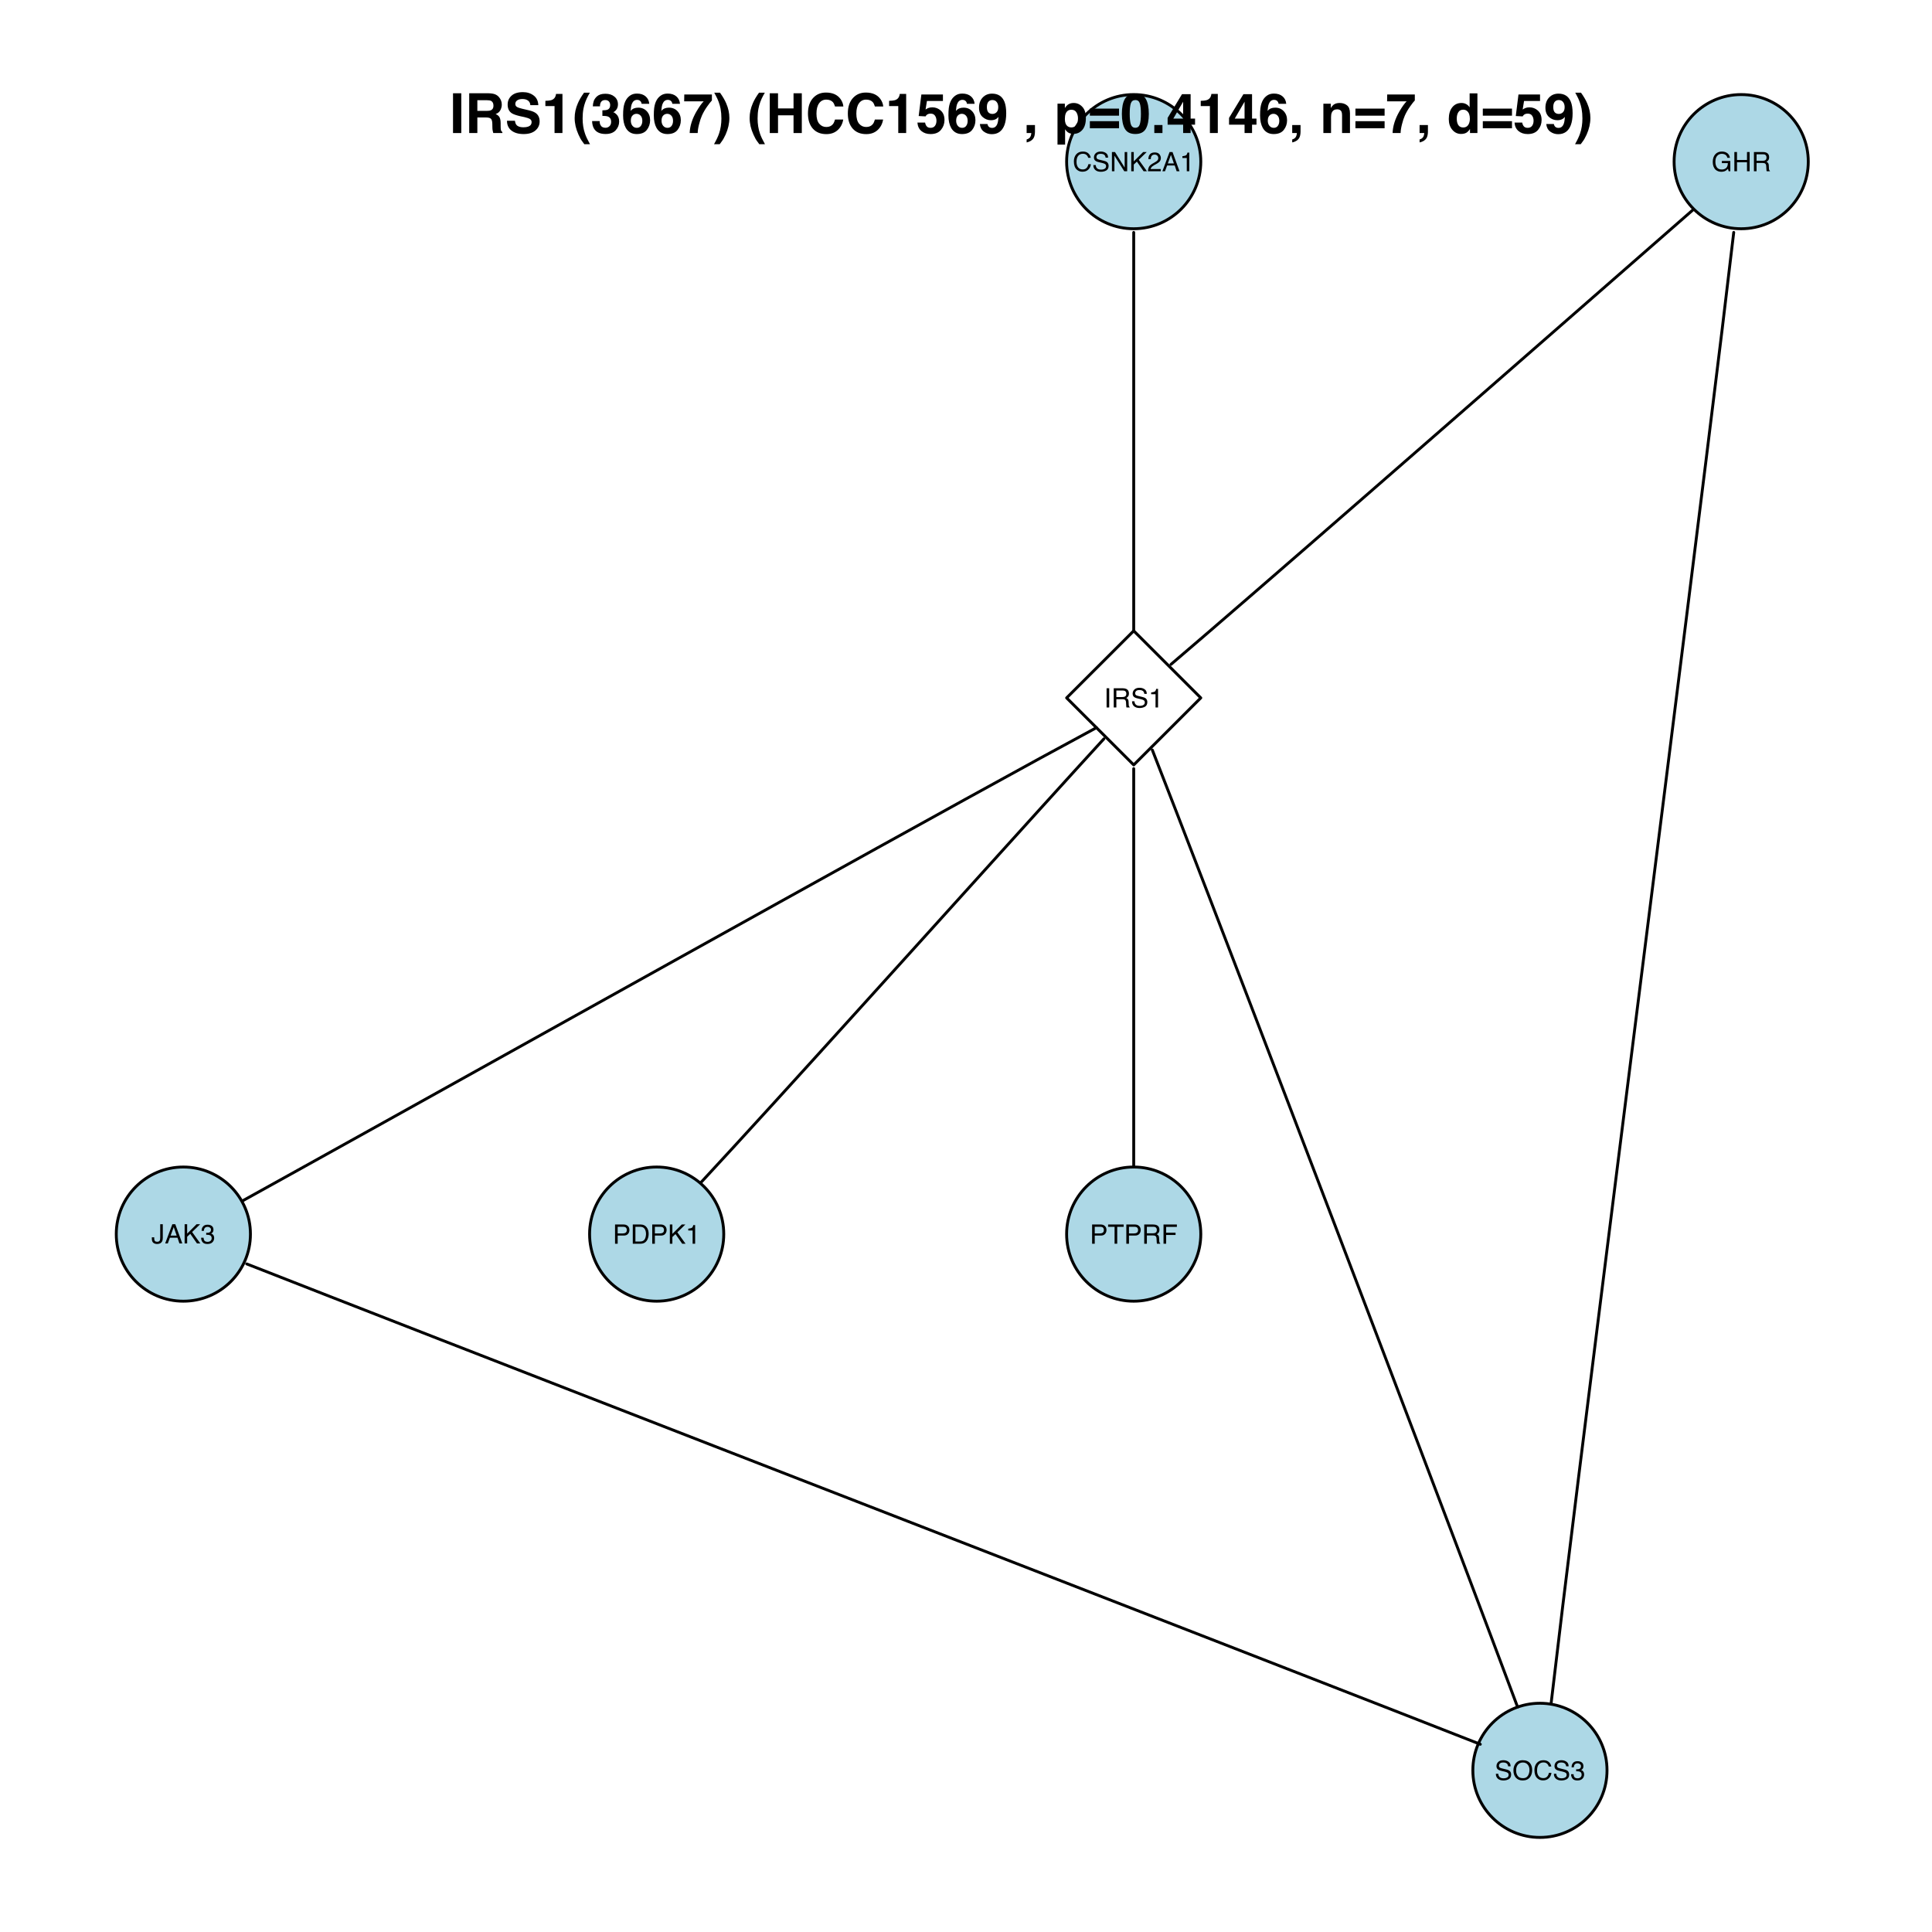 <?xml version="1.0" encoding="UTF-8"?>
<svg xmlns="http://www.w3.org/2000/svg" xmlns:xlink="http://www.w3.org/1999/xlink" width="504pt" height="504pt" viewBox="0 0 504 504" version="1.1">
<defs>
<g>
<symbol overflow="visible" id="glyph0-0">
<path style="stroke:none;" d="M 0.219 0 L 0.219 -5.016 L 4.203 -5.016 L 4.203 0 Z M 3.578 -0.625 L 3.578 -4.375 L 0.859 -4.375 L 0.859 -0.625 Z "/>
</symbol>
<symbol overflow="visible" id="glyph0-1">
<path style="stroke:none;" d="M 2.641 -5.141 C 3.273 -5.141 3.766 -4.973 4.109 -4.641 C 4.461 -4.305 4.66 -3.926 4.703 -3.5 L 4.047 -3.5 C 3.961 -3.82 3.805 -4.078 3.578 -4.266 C 3.359 -4.461 3.051 -4.562 2.656 -4.562 C 2.156 -4.562 1.754 -4.383 1.453 -4.031 C 1.148 -3.688 1 -3.156 1 -2.438 C 1 -1.852 1.133 -1.379 1.406 -1.016 C 1.688 -0.648 2.098 -0.469 2.641 -0.469 C 3.141 -0.469 3.52 -0.66 3.781 -1.047 C 3.914 -1.242 4.02 -1.508 4.094 -1.844 L 4.75 -1.844 C 4.688 -1.312 4.488 -0.867 4.156 -0.516 C 3.758 -0.086 3.223 0.125 2.547 0.125 C 1.973 0.125 1.488 -0.051 1.094 -0.406 C 0.57 -0.863 0.312 -1.582 0.312 -2.562 C 0.312 -3.301 0.504 -3.906 0.891 -4.375 C 1.316 -4.883 1.898 -5.141 2.641 -5.141 Z M 2.5 -5.141 Z "/>
</symbol>
<symbol overflow="visible" id="glyph0-2">
<path style="stroke:none;" d="M 0.969 -1.609 C 0.988 -1.328 1.055 -1.098 1.172 -0.922 C 1.398 -0.586 1.797 -0.422 2.359 -0.422 C 2.617 -0.422 2.852 -0.457 3.062 -0.531 C 3.469 -0.676 3.672 -0.93 3.672 -1.297 C 3.672 -1.566 3.582 -1.758 3.406 -1.875 C 3.238 -1.988 2.973 -2.086 2.609 -2.172 L 1.922 -2.328 C 1.484 -2.422 1.172 -2.531 0.984 -2.656 C 0.66 -2.863 0.5 -3.176 0.5 -3.594 C 0.5 -4.039 0.656 -4.41 0.969 -4.703 C 1.281 -4.992 1.723 -5.141 2.297 -5.141 C 2.816 -5.141 3.258 -5.008 3.625 -4.75 C 4 -4.5 4.188 -4.098 4.188 -3.547 L 3.547 -3.547 C 3.516 -3.805 3.441 -4.008 3.328 -4.156 C 3.117 -4.414 2.77 -4.547 2.281 -4.547 C 1.875 -4.547 1.582 -4.461 1.406 -4.297 C 1.238 -4.129 1.156 -3.93 1.156 -3.703 C 1.156 -3.461 1.254 -3.285 1.453 -3.172 C 1.586 -3.098 1.891 -3.008 2.359 -2.906 L 3.062 -2.734 C 3.406 -2.66 3.672 -2.555 3.859 -2.422 C 4.172 -2.18 4.328 -1.844 4.328 -1.406 C 4.328 -0.844 4.125 -0.441 3.719 -0.203 C 3.32 0.023 2.852 0.141 2.312 0.141 C 1.695 0.141 1.211 -0.016 0.859 -0.328 C 0.504 -0.648 0.332 -1.078 0.344 -1.609 Z M 2.344 -5.141 Z "/>
</symbol>
<symbol overflow="visible" id="glyph0-3">
<path style="stroke:none;" d="M 0.531 -5.016 L 1.328 -5.016 L 3.859 -0.953 L 3.859 -5.016 L 4.516 -5.016 L 4.516 0 L 3.75 0 L 1.188 -4.062 L 1.188 0 L 0.531 0 Z M 2.469 -5.016 Z "/>
</symbol>
<symbol overflow="visible" id="glyph0-4">
<path style="stroke:none;" d="M 0.531 -5.016 L 1.188 -5.016 L 1.188 -2.562 L 3.641 -5.016 L 4.578 -5.016 L 2.484 -2.984 L 4.625 0 L 3.75 0 L 2 -2.516 L 1.188 -1.75 L 1.188 0 L 0.531 0 Z "/>
</symbol>
<symbol overflow="visible" id="glyph0-5">
<path style="stroke:none;" d="M 0.219 0 C 0.238 -0.414 0.32 -0.781 0.469 -1.094 C 0.625 -1.406 0.922 -1.691 1.359 -1.953 L 2.016 -2.328 C 2.305 -2.492 2.516 -2.641 2.641 -2.766 C 2.828 -2.953 2.922 -3.164 2.922 -3.406 C 2.922 -3.695 2.832 -3.926 2.656 -4.094 C 2.488 -4.258 2.266 -4.344 1.984 -4.344 C 1.555 -4.344 1.266 -4.18 1.109 -3.859 C 1.016 -3.691 0.969 -3.457 0.969 -3.156 L 0.344 -3.156 C 0.344 -3.57 0.422 -3.914 0.578 -4.188 C 0.836 -4.664 1.305 -4.906 1.984 -4.906 C 2.547 -4.906 2.953 -4.754 3.203 -4.453 C 3.461 -4.148 3.594 -3.812 3.594 -3.438 C 3.594 -3.039 3.457 -2.707 3.188 -2.438 C 3.02 -2.27 2.734 -2.07 2.328 -1.844 L 1.859 -1.594 C 1.641 -1.469 1.461 -1.348 1.328 -1.234 C 1.109 -1.035 0.969 -0.816 0.906 -0.578 L 3.578 -0.578 L 3.578 0 Z "/>
</symbol>
<symbol overflow="visible" id="glyph0-6">
<path style="stroke:none;" d="M 3.109 -2.047 L 2.344 -4.266 L 1.531 -2.047 Z M 1.984 -5.016 L 2.75 -5.016 L 4.578 0 L 3.828 0 L 3.328 -1.5 L 1.344 -1.5 L 0.797 0 L 0.109 0 Z M 2.344 -5.016 Z "/>
</symbol>
<symbol overflow="visible" id="glyph0-7">
<path style="stroke:none;" d="M 0.672 -3.453 L 0.672 -3.922 C 1.109 -3.973 1.414 -4.047 1.594 -4.141 C 1.77 -4.242 1.898 -4.484 1.984 -4.859 L 2.469 -4.859 L 2.469 0 L 1.812 0 L 1.812 -3.453 Z "/>
</symbol>
<symbol overflow="visible" id="glyph0-8">
<path style="stroke:none;" d="M 2.703 -5.141 C 3.172 -5.141 3.578 -5.047 3.922 -4.859 C 4.422 -4.598 4.723 -4.145 4.828 -3.5 L 4.156 -3.5 C 4.07 -3.863 3.898 -4.129 3.641 -4.297 C 3.391 -4.461 3.07 -4.547 2.688 -4.547 C 2.219 -4.547 1.82 -4.367 1.5 -4.016 C 1.188 -3.672 1.031 -3.156 1.031 -2.469 C 1.031 -1.875 1.16 -1.391 1.422 -1.016 C 1.68 -0.641 2.109 -0.453 2.703 -0.453 C 3.16 -0.453 3.535 -0.582 3.828 -0.844 C 4.117 -1.102 4.27 -1.531 4.281 -2.125 L 2.719 -2.125 L 2.719 -2.688 L 4.922 -2.688 L 4.922 0 L 4.484 0 L 4.312 -0.641 C 4.082 -0.391 3.879 -0.219 3.703 -0.125 C 3.398 0.051 3.02 0.141 2.562 0.141 C 1.969 0.141 1.457 -0.051 1.031 -0.438 C 0.57 -0.926 0.344 -1.586 0.344 -2.422 C 0.344 -3.266 0.566 -3.938 1.016 -4.438 C 1.453 -4.906 2.016 -5.141 2.703 -5.141 Z M 2.578 -5.141 Z "/>
</symbol>
<symbol overflow="visible" id="glyph0-9">
<path style="stroke:none;" d="M 0.547 -5.016 L 1.234 -5.016 L 1.234 -2.938 L 3.844 -2.938 L 3.844 -5.016 L 4.531 -5.016 L 4.531 0 L 3.844 0 L 3.844 -2.344 L 1.234 -2.344 L 1.234 0 L 0.547 0 Z "/>
</symbol>
<symbol overflow="visible" id="glyph0-10">
<path style="stroke:none;" d="M 2.859 -2.719 C 3.18 -2.719 3.43 -2.781 3.609 -2.906 C 3.797 -3.031 3.891 -3.258 3.891 -3.594 C 3.891 -3.945 3.758 -4.191 3.5 -4.328 C 3.363 -4.391 3.18 -4.422 2.953 -4.422 L 1.297 -4.422 L 1.297 -2.719 Z M 0.609 -5.016 L 2.938 -5.016 C 3.312 -5.016 3.625 -4.957 3.875 -4.844 C 4.344 -4.625 4.578 -4.227 4.578 -3.656 C 4.578 -3.352 4.516 -3.109 4.391 -2.922 C 4.273 -2.734 4.102 -2.582 3.875 -2.469 C 4.07 -2.383 4.219 -2.273 4.312 -2.141 C 4.414 -2.016 4.473 -1.805 4.484 -1.516 L 4.516 -0.844 C 4.516 -0.656 4.531 -0.516 4.562 -0.422 C 4.602 -0.266 4.676 -0.16 4.781 -0.109 L 4.781 0 L 3.938 0 C 3.914 -0.039 3.898 -0.094 3.891 -0.156 C 3.879 -0.227 3.867 -0.363 3.859 -0.562 L 3.812 -1.391 C 3.789 -1.723 3.672 -1.945 3.453 -2.062 C 3.316 -2.125 3.113 -2.156 2.844 -2.156 L 1.297 -2.156 L 1.297 0 L 0.609 0 Z "/>
</symbol>
<symbol overflow="visible" id="glyph0-11">
<path style="stroke:none;" d="M 0.688 -5.016 L 1.375 -5.016 L 1.375 0 L 0.688 0 Z "/>
</symbol>
<symbol overflow="visible" id="glyph0-12">
<path style="stroke:none;" d="M 2.984 -1.5 C 2.984 -1.07 2.922 -0.742 2.797 -0.516 C 2.566 -0.078 2.129 0.141 1.484 0.141 C 1.109 0.141 0.785 0.035 0.516 -0.172 C 0.254 -0.379 0.125 -0.742 0.125 -1.266 L 0.125 -1.609 L 0.75 -1.609 L 0.75 -1.266 C 0.75 -0.984 0.812 -0.773 0.938 -0.641 C 1.062 -0.504 1.25 -0.438 1.5 -0.438 C 1.863 -0.438 2.102 -0.562 2.219 -0.812 C 2.281 -0.957 2.312 -1.242 2.312 -1.672 L 2.312 -5.016 L 2.984 -5.016 Z "/>
</symbol>
<symbol overflow="visible" id="glyph0-13">
<path style="stroke:none;" d="M 1.812 0.141 C 1.238 0.141 0.82 -0.016 0.562 -0.328 C 0.301 -0.648 0.172 -1.039 0.172 -1.5 L 0.812 -1.5 C 0.832 -1.188 0.891 -0.957 0.984 -0.812 C 1.141 -0.551 1.426 -0.422 1.844 -0.422 C 2.164 -0.422 2.426 -0.504 2.625 -0.672 C 2.82 -0.848 2.922 -1.078 2.922 -1.359 C 2.922 -1.691 2.816 -1.926 2.609 -2.062 C 2.398 -2.195 2.113 -2.266 1.75 -2.266 C 1.707 -2.266 1.664 -2.258 1.625 -2.25 C 1.582 -2.25 1.539 -2.25 1.5 -2.25 L 1.5 -2.797 C 1.562 -2.785 1.613 -2.781 1.656 -2.781 C 1.695 -2.781 1.742 -2.781 1.797 -2.781 C 2.023 -2.781 2.211 -2.816 2.359 -2.891 C 2.617 -3.016 2.75 -3.242 2.75 -3.578 C 2.75 -3.816 2.66 -4 2.484 -4.125 C 2.316 -4.258 2.117 -4.328 1.891 -4.328 C 1.484 -4.328 1.203 -4.191 1.047 -3.922 C 0.953 -3.773 0.898 -3.562 0.891 -3.281 L 0.297 -3.281 C 0.297 -3.645 0.367 -3.953 0.516 -4.203 C 0.766 -4.66 1.203 -4.891 1.828 -4.891 C 2.328 -4.891 2.711 -4.773 2.984 -4.547 C 3.254 -4.328 3.391 -4.008 3.391 -3.594 C 3.391 -3.289 3.312 -3.047 3.156 -2.859 C 3.051 -2.742 2.922 -2.656 2.766 -2.594 C 3.016 -2.52 3.211 -2.379 3.359 -2.172 C 3.504 -1.973 3.578 -1.734 3.578 -1.453 C 3.578 -0.984 3.422 -0.598 3.109 -0.297 C 2.805 -0.004 2.375 0.141 1.812 0.141 Z "/>
</symbol>
<symbol overflow="visible" id="glyph0-14">
<path style="stroke:none;" d="M 0.594 -5.016 L 2.844 -5.016 C 3.289 -5.016 3.648 -4.883 3.922 -4.625 C 4.203 -4.375 4.344 -4.023 4.344 -3.578 C 4.344 -3.18 4.219 -2.836 3.969 -2.547 C 3.727 -2.266 3.352 -2.125 2.844 -2.125 L 1.281 -2.125 L 1.281 0 L 0.594 0 Z M 3.656 -3.578 C 3.656 -3.941 3.52 -4.191 3.25 -4.328 C 3.094 -4.391 2.883 -4.422 2.625 -4.422 L 1.281 -4.422 L 1.281 -2.688 L 2.625 -2.688 C 2.926 -2.688 3.172 -2.75 3.359 -2.875 C 3.555 -3.008 3.656 -3.242 3.656 -3.578 Z "/>
</symbol>
<symbol overflow="visible" id="glyph0-15">
<path style="stroke:none;" d="M 2.453 -0.578 C 2.68 -0.578 2.867 -0.602 3.016 -0.656 C 3.285 -0.738 3.504 -0.906 3.672 -1.156 C 3.805 -1.363 3.898 -1.625 3.953 -1.938 C 3.992 -2.125 4.016 -2.301 4.016 -2.469 C 4.016 -3.082 3.891 -3.562 3.641 -3.906 C 3.391 -4.25 2.992 -4.422 2.453 -4.422 L 1.25 -4.422 L 1.25 -0.578 Z M 0.562 -5.016 L 2.594 -5.016 C 3.281 -5.016 3.812 -4.77 4.188 -4.281 C 4.531 -3.832 4.703 -3.266 4.703 -2.578 C 4.703 -2.047 4.602 -1.566 4.406 -1.141 C 4.051 -0.379 3.441 0 2.578 0 L 0.562 0 Z "/>
</symbol>
<symbol overflow="visible" id="glyph0-16">
<path style="stroke:none;" d="M 4.172 -5.016 L 4.172 -4.406 L 2.484 -4.406 L 2.484 0 L 1.797 0 L 1.797 -4.406 L 0.109 -4.406 L 0.109 -5.016 Z "/>
</symbol>
<symbol overflow="visible" id="glyph0-17">
<path style="stroke:none;" d="M 0.594 -5.016 L 4.078 -5.016 L 4.078 -4.391 L 1.281 -4.391 L 1.281 -2.875 L 3.734 -2.875 L 3.734 -2.281 L 1.281 -2.281 L 1.281 0 L 0.594 0 Z "/>
</symbol>
<symbol overflow="visible" id="glyph0-18">
<path style="stroke:none;" d="M 2.688 -5.141 C 3.57 -5.141 4.227 -4.859 4.656 -4.297 C 4.988 -3.848 5.156 -3.281 5.156 -2.594 C 5.156 -1.844 4.969 -1.219 4.594 -0.719 C 4.145 -0.145 3.508 0.141 2.688 0.141 C 1.914 0.141 1.305 -0.113 0.859 -0.625 C 0.461 -1.113 0.266 -1.734 0.266 -2.484 C 0.266 -3.16 0.438 -3.738 0.781 -4.219 C 1.207 -4.832 1.844 -5.141 2.688 -5.141 Z M 2.766 -0.453 C 3.359 -0.453 3.785 -0.664 4.047 -1.094 C 4.316 -1.531 4.453 -2.023 4.453 -2.578 C 4.453 -3.172 4.297 -3.645 3.984 -4 C 3.68 -4.363 3.266 -4.547 2.734 -4.547 C 2.211 -4.547 1.785 -4.363 1.453 -4 C 1.129 -3.645 0.969 -3.125 0.969 -2.438 C 0.969 -1.883 1.109 -1.414 1.391 -1.031 C 1.672 -0.645 2.129 -0.453 2.766 -0.453 Z M 2.719 -5.141 Z "/>
</symbol>
<symbol overflow="visible" id="glyph1-0">
<path style="stroke:none;" d="M 1.078 0 L 1.078 -10.375 L 9.438 -10.375 L 9.438 0 Z M 8.141 -1.297 L 8.141 -9.078 L 2.375 -9.078 L 2.375 -1.297 Z "/>
</symbol>
<symbol overflow="visible" id="glyph1-1">
<path style="stroke:none;" d="M 3.078 0 L 0.922 0 L 0.922 -10.375 L 3.078 -10.375 Z M 2 -10.578 Z "/>
</symbol>
<symbol overflow="visible" id="glyph1-2">
<path style="stroke:none;" d="M 3.266 -8.562 L 3.266 -5.781 L 5.719 -5.781 C 6.207 -5.781 6.57 -5.836 6.812 -5.953 C 7.25 -6.148 7.469 -6.539 7.469 -7.125 C 7.469 -7.75 7.258 -8.172 6.844 -8.391 C 6.602 -8.504 6.25 -8.562 5.781 -8.562 Z M 6.234 -10.375 C 6.961 -10.352 7.52 -10.258 7.906 -10.094 C 8.301 -9.938 8.633 -9.695 8.906 -9.375 C 9.133 -9.113 9.312 -8.82 9.438 -8.5 C 9.57 -8.188 9.641 -7.828 9.641 -7.422 C 9.641 -6.922 9.516 -6.43 9.266 -5.953 C 9.016 -5.484 8.602 -5.148 8.031 -4.953 C 8.508 -4.754 8.848 -4.477 9.047 -4.125 C 9.242 -3.781 9.344 -3.242 9.344 -2.516 L 9.344 -1.812 C 9.344 -1.344 9.363 -1.02 9.406 -0.844 C 9.457 -0.582 9.586 -0.391 9.797 -0.266 L 9.797 0 L 7.422 0 C 7.348 -0.227 7.301 -0.414 7.281 -0.562 C 7.219 -0.844 7.188 -1.141 7.188 -1.453 L 7.172 -2.406 C 7.16 -3.07 7.035 -3.516 6.797 -3.734 C 6.566 -3.953 6.133 -4.062 5.5 -4.062 L 3.266 -4.062 L 3.266 0 L 1.141 0 L 1.141 -10.375 Z "/>
</symbol>
<symbol overflow="visible" id="glyph1-3">
<path style="stroke:none;" d="M 2.672 -3.203 C 2.734 -2.723 2.859 -2.367 3.047 -2.141 C 3.398 -1.711 4.004 -1.5 4.859 -1.5 C 5.367 -1.5 5.785 -1.555 6.109 -1.672 C 6.711 -1.879 7.016 -2.281 7.016 -2.875 C 7.016 -3.219 6.863 -3.484 6.562 -3.672 C 6.258 -3.848 5.789 -4.008 5.156 -4.156 L 4.047 -4.391 C 2.973 -4.641 2.227 -4.906 1.812 -5.188 C 1.113 -5.664 0.766 -6.414 0.766 -7.438 C 0.766 -8.363 1.102 -9.133 1.781 -9.75 C 2.457 -10.363 3.445 -10.672 4.75 -10.672 C 5.844 -10.672 6.773 -10.379 7.547 -9.797 C 8.316 -9.223 8.723 -8.383 8.766 -7.281 L 6.688 -7.281 C 6.645 -7.906 6.367 -8.348 5.859 -8.609 C 5.523 -8.785 5.109 -8.875 4.609 -8.875 C 4.047 -8.875 3.598 -8.758 3.266 -8.531 C 2.93 -8.301 2.766 -7.988 2.766 -7.594 C 2.766 -7.219 2.93 -6.941 3.266 -6.766 C 3.473 -6.641 3.922 -6.492 4.609 -6.328 L 6.406 -5.906 C 7.188 -5.719 7.773 -5.469 8.172 -5.156 C 8.797 -4.664 9.109 -3.957 9.109 -3.031 C 9.109 -2.082 8.742 -1.297 8.016 -0.672 C 7.285 -0.047 6.258 0.266 4.938 0.266 C 3.594 0.266 2.531 -0.039 1.75 -0.656 C 0.977 -1.27 0.594 -2.117 0.594 -3.203 Z M 4.766 -10.688 Z "/>
</symbol>
<symbol overflow="visible" id="glyph1-4">
<path style="stroke:none;" d="M 1 -7.031 L 1 -8.406 C 1.633 -8.426 2.078 -8.469 2.328 -8.531 C 2.734 -8.613 3.062 -8.789 3.312 -9.062 C 3.488 -9.238 3.617 -9.484 3.703 -9.797 C 3.754 -9.973 3.781 -10.109 3.781 -10.203 L 5.453 -10.203 L 5.453 0 L 3.391 0 L 3.391 -7.031 Z "/>
</symbol>
<symbol overflow="visible" id="glyph1-5">
<path style="stroke:none;" d="M 1.453 -7.75 C 1.816 -8.613 2.359 -9.539 3.078 -10.531 L 4.594 -10.531 L 4.156 -9.75 C 3.562 -8.664 3.148 -7.531 2.922 -6.344 C 2.773 -5.562 2.703 -4.711 2.703 -3.797 C 2.703 -2.359 2.91 -1.039 3.328 0.156 C 3.566 0.875 4 1.789 4.625 2.906 L 3.141 2.906 L 2.641 2.219 C 2.316 1.812 1.973 1.195 1.609 0.375 C 0.953 -1.082 0.625 -2.516 0.625 -3.922 C 0.625 -5.211 0.898 -6.488 1.453 -7.75 Z "/>
</symbol>
<symbol overflow="visible" id="glyph1-6">
<path style="stroke:none;" d="M 2.344 -3.125 C 2.344 -2.719 2.41 -2.383 2.547 -2.125 C 2.785 -1.625 3.227 -1.375 3.875 -1.375 C 4.27 -1.375 4.613 -1.508 4.906 -1.781 C 5.195 -2.051 5.344 -2.441 5.344 -2.953 C 5.344 -3.617 5.07 -4.066 4.531 -4.297 C 4.219 -4.422 3.727 -4.484 3.062 -4.484 L 3.062 -5.922 C 3.719 -5.93 4.176 -5.992 4.438 -6.109 C 4.875 -6.305 5.094 -6.703 5.094 -7.297 C 5.094 -7.691 4.977 -8.008 4.75 -8.25 C 4.531 -8.488 4.211 -8.609 3.797 -8.609 C 3.328 -8.609 2.977 -8.457 2.75 -8.156 C 2.531 -7.863 2.426 -7.469 2.438 -6.969 L 0.562 -6.969 C 0.582 -7.469 0.672 -7.945 0.828 -8.406 C 0.984 -8.801 1.238 -9.172 1.594 -9.516 C 1.852 -9.754 2.164 -9.938 2.531 -10.062 C 2.895 -10.188 3.336 -10.25 3.859 -10.25 C 4.836 -10.25 5.625 -9.992 6.219 -9.484 C 6.82 -8.984 7.125 -8.312 7.125 -7.469 C 7.125 -6.863 6.941 -6.352 6.578 -5.938 C 6.359 -5.688 6.125 -5.516 5.875 -5.422 C 6.062 -5.422 6.328 -5.258 6.672 -4.938 C 7.18 -4.469 7.438 -3.82 7.438 -3 C 7.438 -2.133 7.133 -1.375 6.531 -0.719 C 5.938 -0.07 5.055 0.25 3.891 0.25 C 2.441 0.25 1.438 -0.219 0.875 -1.156 C 0.57 -1.656 0.406 -2.312 0.375 -3.125 Z "/>
</symbol>
<symbol overflow="visible" id="glyph1-7">
<path style="stroke:none;" d="M 2.469 -3.234 C 2.469 -2.68 2.613 -2.227 2.906 -1.875 C 3.195 -1.531 3.57 -1.359 4.031 -1.359 C 4.477 -1.359 4.828 -1.523 5.078 -1.859 C 5.336 -2.203 5.469 -2.641 5.469 -3.172 C 5.469 -3.766 5.32 -4.219 5.031 -4.531 C 4.738 -4.852 4.379 -5.016 3.953 -5.016 C 3.617 -5.016 3.316 -4.91 3.047 -4.703 C 2.66 -4.398 2.469 -3.91 2.469 -3.234 Z M 5.281 -7.625 C 5.281 -7.789 5.219 -7.973 5.094 -8.172 C 4.875 -8.492 4.547 -8.656 4.109 -8.656 C 3.461 -8.656 3 -8.289 2.719 -7.562 C 2.57 -7.156 2.469 -6.555 2.406 -5.766 C 2.656 -6.066 2.941 -6.285 3.266 -6.422 C 3.598 -6.555 3.977 -6.625 4.406 -6.625 C 5.312 -6.625 6.051 -6.316 6.625 -5.703 C 7.207 -5.086 7.5 -4.301 7.5 -3.344 C 7.5 -2.383 7.211 -1.539 6.641 -0.812 C 6.078 -0.094 5.195 0.266 4 0.266 C 2.719 0.266 1.77 -0.27 1.156 -1.344 C 0.688 -2.188 0.453 -3.27 0.453 -4.594 C 0.453 -5.375 0.484 -6.008 0.547 -6.5 C 0.66 -7.363 0.891 -8.082 1.234 -8.656 C 1.523 -9.145 1.906 -9.539 2.375 -9.844 C 2.844 -10.145 3.406 -10.297 4.062 -10.297 C 5.008 -10.297 5.766 -10.051 6.328 -9.562 C 6.891 -9.082 7.207 -8.438 7.281 -7.625 Z "/>
</symbol>
<symbol overflow="visible" id="glyph1-8">
<path style="stroke:none;" d="M 7.594 -8.5 C 7.289 -8.195 6.875 -7.664 6.344 -6.906 C 5.812 -6.156 5.363 -5.379 5 -4.578 C 4.719 -3.941 4.461 -3.164 4.234 -2.25 C 4.004 -1.332 3.891 -0.582 3.891 0 L 1.797 0 C 1.859 -1.832 2.461 -3.734 3.609 -5.703 C 4.336 -6.93 4.953 -7.785 5.453 -8.266 L 0.359 -8.266 L 0.391 -10.062 L 7.594 -10.062 Z "/>
</symbol>
<symbol overflow="visible" id="glyph1-9">
<path style="stroke:none;" d="M 1.688 -10.531 C 2.406 -9.539 2.945 -8.613 3.312 -7.75 C 3.863 -6.488 4.141 -5.211 4.141 -3.922 C 4.141 -2.516 3.816 -1.082 3.172 0.375 C 2.797 1.195 2.445 1.812 2.125 2.219 L 1.625 2.906 L 0.141 2.906 C 0.766 1.789 1.195 0.875 1.438 0.156 C 1.852 -1.039 2.062 -2.359 2.062 -3.797 C 2.062 -4.711 1.988 -5.562 1.844 -6.344 C 1.613 -7.531 1.203 -8.664 0.609 -9.75 L 0.188 -10.531 Z "/>
</symbol>
<symbol overflow="visible" id="glyph1-10">
<path style="stroke:none;" d=""/>
</symbol>
<symbol overflow="visible" id="glyph1-11">
<path style="stroke:none;" d="M 1.078 0 L 1.078 -10.375 L 3.234 -10.375 L 3.234 -6.422 L 7.281 -6.422 L 7.281 -10.375 L 9.438 -10.375 L 9.438 0 L 7.281 0 L 7.281 -4.625 L 3.234 -4.625 L 3.234 0 Z "/>
</symbol>
<symbol overflow="visible" id="glyph1-12">
<path style="stroke:none;" d="M 0.641 -5.094 C 0.641 -6.906 1.129 -8.301 2.109 -9.281 C 2.953 -10.133 4.023 -10.562 5.328 -10.562 C 7.066 -10.562 8.344 -9.988 9.156 -8.844 C 9.594 -8.207 9.832 -7.566 9.875 -6.922 L 7.703 -6.922 C 7.555 -7.41 7.375 -7.785 7.156 -8.047 C 6.758 -8.492 6.176 -8.719 5.406 -8.719 C 4.625 -8.719 4.004 -8.398 3.547 -7.766 C 3.086 -7.129 2.859 -6.227 2.859 -5.062 C 2.859 -3.895 3.098 -3.02 3.578 -2.438 C 4.066 -1.863 4.68 -1.578 5.422 -1.578 C 6.18 -1.578 6.758 -1.828 7.156 -2.328 C 7.375 -2.598 7.555 -3 7.703 -3.531 L 9.844 -3.531 C 9.656 -2.406 9.176 -1.488 8.406 -0.781 C 7.633 -0.07 6.645 0.281 5.438 0.281 C 3.945 0.281 2.773 -0.191 1.922 -1.141 C 1.066 -2.109 0.641 -3.426 0.641 -5.094 Z M 5.266 -10.688 Z "/>
</symbol>
<symbol overflow="visible" id="glyph1-13">
<path style="stroke:none;" d="M 2.375 -2.734 C 2.457 -2.297 2.609 -1.957 2.828 -1.719 C 3.055 -1.477 3.383 -1.359 3.812 -1.359 C 4.312 -1.359 4.691 -1.531 4.953 -1.875 C 5.211 -2.227 5.344 -2.672 5.344 -3.203 C 5.344 -3.723 5.219 -4.16 4.969 -4.516 C 4.727 -4.879 4.352 -5.062 3.844 -5.062 C 3.594 -5.062 3.379 -5.031 3.203 -4.969 C 2.891 -4.852 2.656 -4.645 2.5 -4.344 L 0.703 -4.438 L 1.406 -10.062 L 7.031 -10.062 L 7.031 -8.359 L 2.859 -8.359 L 2.5 -6.141 C 2.812 -6.336 3.051 -6.469 3.219 -6.531 C 3.508 -6.645 3.863 -6.703 4.281 -6.703 C 5.125 -6.703 5.859 -6.414 6.484 -5.844 C 7.117 -5.281 7.438 -4.457 7.438 -3.375 C 7.438 -2.426 7.133 -1.582 6.531 -0.844 C 5.926 -0.102 5.02 0.266 3.812 0.266 C 2.844 0.266 2.047 0.004 1.422 -0.516 C 0.797 -1.035 0.445 -1.773 0.375 -2.734 Z "/>
</symbol>
<symbol overflow="visible" id="glyph1-14">
<path style="stroke:none;" d="M 0.422 -6.609 C 0.422 -7.703 0.738 -8.586 1.375 -9.266 C 2.008 -9.941 2.828 -10.281 3.828 -10.281 C 5.379 -10.281 6.445 -9.594 7.031 -8.219 C 7.352 -7.445 7.516 -6.426 7.516 -5.156 C 7.516 -3.914 7.359 -2.883 7.047 -2.062 C 6.441 -0.488 5.344 0.297 3.75 0.297 C 2.977 0.297 2.285 0.07 1.672 -0.375 C 1.066 -0.832 0.723 -1.492 0.641 -2.359 L 2.625 -2.359 C 2.676 -2.055 2.801 -1.812 3 -1.625 C 3.207 -1.438 3.484 -1.344 3.828 -1.344 C 4.492 -1.344 4.957 -1.711 5.219 -2.453 C 5.363 -2.848 5.457 -3.438 5.5 -4.219 C 5.312 -3.988 5.117 -3.812 4.922 -3.688 C 4.547 -3.457 4.082 -3.344 3.531 -3.344 C 2.719 -3.344 1.992 -3.625 1.359 -4.188 C 0.734 -4.75 0.422 -5.555 0.422 -6.609 Z M 3.969 -4.984 C 4.238 -4.984 4.5 -5.062 4.75 -5.219 C 5.207 -5.508 5.438 -6.016 5.438 -6.734 C 5.438 -7.305 5.301 -7.758 5.031 -8.094 C 4.758 -8.438 4.391 -8.609 3.922 -8.609 C 3.578 -8.609 3.281 -8.516 3.031 -8.328 C 2.656 -8.023 2.469 -7.516 2.469 -6.797 C 2.469 -6.191 2.586 -5.738 2.828 -5.438 C 3.078 -5.133 3.457 -4.984 3.969 -4.984 Z "/>
</symbol>
<symbol overflow="visible" id="glyph1-15">
<path style="stroke:none;" d="M 0.828 1.672 C 1.234 1.555 1.531 1.363 1.719 1.094 C 1.906 0.832 2.016 0.469 2.047 0 L 0.828 0 L 0.828 -2.094 L 3 -2.094 L 3 -0.281 C 3 0.039 2.957 0.375 2.875 0.719 C 2.789 1.062 2.633 1.363 2.406 1.625 C 2.156 1.895 1.859 2.098 1.516 2.234 C 1.18 2.367 0.953 2.438 0.828 2.438 Z "/>
</symbol>
<symbol overflow="visible" id="glyph1-16">
<path style="stroke:none;" d="M 6.219 -3.828 C 6.219 -4.422 6.082 -4.941 5.812 -5.391 C 5.539 -5.848 5.102 -6.078 4.5 -6.078 C 3.77 -6.078 3.27 -5.734 3 -5.047 C 2.863 -4.68 2.797 -4.219 2.797 -3.656 C 2.797 -2.77 3.031 -2.145 3.5 -1.781 C 3.781 -1.57 4.113 -1.469 4.5 -1.469 C 5.062 -1.469 5.488 -1.68 5.781 -2.109 C 6.07 -2.535 6.219 -3.109 6.219 -3.828 Z M 5.078 -7.844 C 5.973 -7.844 6.727 -7.508 7.344 -6.844 C 7.969 -6.188 8.281 -5.219 8.281 -3.938 C 8.281 -2.582 7.977 -1.551 7.375 -0.844 C 6.77 -0.133 5.988 0.219 5.031 0.219 C 4.414 0.219 3.91 0.066 3.516 -0.234 C 3.285 -0.41 3.066 -0.66 2.859 -0.984 L 2.859 3.016 L 0.875 3.016 L 0.875 -7.672 L 2.797 -7.672 L 2.797 -6.531 C 3.016 -6.863 3.242 -7.129 3.484 -7.328 C 3.93 -7.672 4.461 -7.844 5.078 -7.844 Z "/>
</symbol>
<symbol overflow="visible" id="glyph1-17">
<path style="stroke:none;" d="M 8.125 -6.375 L 8.125 -4.531 L 0.516 -4.531 L 0.516 -6.375 Z M 8.125 -3.094 L 8.125 -1.25 L 0.516 -1.25 L 0.516 -3.094 Z "/>
</symbol>
<symbol overflow="visible" id="glyph1-18">
<path style="stroke:none;" d="M 2.5 -5 C 2.5 -3.832 2.594 -2.938 2.781 -2.312 C 2.977 -1.688 3.375 -1.375 3.969 -1.375 C 4.562 -1.375 4.953 -1.688 5.141 -2.312 C 5.328 -2.938 5.422 -3.832 5.422 -5 C 5.422 -6.227 5.328 -7.133 5.141 -7.719 C 4.953 -8.312 4.562 -8.609 3.969 -8.609 C 3.375 -8.609 2.977 -8.312 2.781 -7.719 C 2.594 -7.133 2.5 -6.227 2.5 -5 Z M 3.969 -10.266 C 5.27 -10.266 6.18 -9.805 6.703 -8.891 C 7.223 -7.984 7.484 -6.688 7.484 -5 C 7.484 -3.312 7.223 -2.016 6.703 -1.109 C 6.18 -0.203 5.27 0.25 3.969 0.25 C 2.664 0.25 1.754 -0.203 1.234 -1.109 C 0.711 -2.016 0.453 -3.312 0.453 -5 C 0.453 -6.688 0.711 -7.984 1.234 -8.891 C 1.754 -9.805 2.664 -10.266 3.969 -10.266 Z "/>
</symbol>
<symbol overflow="visible" id="glyph1-19">
<path style="stroke:none;" d="M 0.906 -2.094 L 3.031 -2.094 L 3.031 0 L 0.906 0 Z "/>
</symbol>
<symbol overflow="visible" id="glyph1-20">
<path style="stroke:none;" d="M 7.531 -2.188 L 6.375 -2.188 L 6.375 0 L 4.422 0 L 4.422 -2.188 L 0.375 -2.188 L 0.375 -3.953 L 4.125 -10.141 L 6.375 -10.141 L 6.375 -3.766 L 7.531 -3.766 Z M 4.422 -3.766 L 4.422 -8.172 L 1.859 -3.766 Z "/>
</symbol>
<symbol overflow="visible" id="glyph1-21">
<path style="stroke:none;" d="M 5.188 -7.844 C 5.977 -7.844 6.625 -7.633 7.125 -7.219 C 7.633 -6.812 7.891 -6.125 7.891 -5.156 L 7.891 0 L 5.828 0 L 5.828 -4.656 C 5.828 -5.062 5.773 -5.375 5.672 -5.594 C 5.473 -5.988 5.098 -6.188 4.547 -6.188 C 3.867 -6.188 3.398 -5.895 3.141 -5.312 C 3.016 -5.008 2.953 -4.625 2.953 -4.156 L 2.953 0 L 0.953 0 L 0.953 -7.656 L 2.891 -7.656 L 2.891 -6.531 C 3.141 -6.926 3.379 -7.211 3.609 -7.391 C 4.023 -7.691 4.551 -7.844 5.188 -7.844 Z M 4.453 -7.875 Z "/>
</symbol>
<symbol overflow="visible" id="glyph1-22">
<path style="stroke:none;" d="M 3.766 -7.844 C 4.223 -7.844 4.633 -7.738 5 -7.531 C 5.363 -7.332 5.656 -7.055 5.875 -6.703 L 5.875 -10.359 L 7.906 -10.359 L 7.906 0 L 5.969 0 L 5.969 -1.062 C 5.676 -0.602 5.348 -0.27 4.984 -0.062 C 4.617 0.133 4.164 0.234 3.625 0.234 C 2.727 0.234 1.973 -0.125 1.359 -0.844 C 0.742 -1.57 0.438 -2.504 0.438 -3.641 C 0.438 -4.941 0.738 -5.969 1.344 -6.719 C 1.945 -7.469 2.754 -7.844 3.766 -7.844 Z M 4.203 -1.453 C 4.766 -1.453 5.191 -1.66 5.484 -2.078 C 5.785 -2.504 5.938 -3.051 5.938 -3.719 C 5.938 -4.656 5.695 -5.328 5.219 -5.734 C 4.938 -5.973 4.602 -6.094 4.219 -6.094 C 3.625 -6.094 3.191 -5.867 2.922 -5.422 C 2.648 -4.984 2.516 -4.438 2.516 -3.781 C 2.516 -3.07 2.648 -2.504 2.922 -2.078 C 3.203 -1.66 3.629 -1.453 4.203 -1.453 Z "/>
</symbol>
</g>
</defs>
<g id="surface15533">
<rect x="0" y="0" width="504" height="504" style="fill:rgb(100%,100%,100%);fill-opacity:1;stroke:none;"/>
<path style="fill-rule:nonzero;fill:rgb(67.843%,84.706%,90.196%);fill-opacity:1;stroke-width:0.75;stroke-linecap:round;stroke-linejoin:round;stroke:rgb(0%,0%,0%);stroke-opacity:1;stroke-miterlimit:10;" d="M 313.25 42.172 C 313.25 51.836 305.414 59.672 295.75 59.672 C 286.086 59.672 278.25 51.836 278.25 42.172 C 278.25 32.508 286.086 24.672 295.75 24.672 C 305.414 24.672 313.25 32.508 313.25 42.172 "/>
<path style="fill-rule:nonzero;fill:rgb(67.843%,84.706%,90.196%);fill-opacity:1;stroke-width:0.75;stroke-linecap:round;stroke-linejoin:round;stroke:rgb(0%,0%,0%);stroke-opacity:1;stroke-miterlimit:10;" d="M 471.723 42.172 C 471.723 51.836 463.887 59.672 454.223 59.672 C 444.559 59.672 436.723 51.836 436.723 42.172 C 436.723 32.508 444.559 24.672 454.223 24.672 C 463.887 24.672 471.723 32.508 471.723 42.172 "/>
<path style="fill-rule:nonzero;fill:rgb(67.843%,84.706%,90.196%);fill-opacity:1;stroke-width:0.75;stroke-linecap:round;stroke-linejoin:round;stroke:rgb(0%,0%,0%);stroke-opacity:1;stroke-miterlimit:10;" d="M 65.332 321.941 C 65.332 331.609 57.5 339.441 47.832 339.441 C 38.168 339.441 30.332 331.609 30.332 321.941 C 30.332 312.277 38.168 304.441 47.832 304.441 C 57.5 304.441 65.332 312.277 65.332 321.941 "/>
<path style="fill-rule:nonzero;fill:rgb(67.843%,84.706%,90.196%);fill-opacity:1;stroke-width:0.75;stroke-linecap:round;stroke-linejoin:round;stroke:rgb(0%,0%,0%);stroke-opacity:1;stroke-miterlimit:10;" d="M 188.805 321.941 C 188.805 331.609 180.969 339.441 171.305 339.441 C 161.641 339.441 153.805 331.609 153.805 321.941 C 153.805 312.277 161.641 304.441 171.305 304.441 C 180.969 304.441 188.805 312.277 188.805 321.941 "/>
<path style="fill-rule:nonzero;fill:rgb(67.843%,84.706%,90.196%);fill-opacity:1;stroke-width:0.75;stroke-linecap:round;stroke-linejoin:round;stroke:rgb(0%,0%,0%);stroke-opacity:1;stroke-miterlimit:10;" d="M 313.25 321.941 C 313.25 331.609 305.414 339.441 295.75 339.441 C 286.086 339.441 278.25 331.609 278.25 321.941 C 278.25 312.277 286.086 304.441 295.75 304.441 C 305.414 304.441 313.25 312.277 313.25 321.941 "/>
<path style="fill-rule:nonzero;fill:rgb(67.843%,84.706%,90.196%);fill-opacity:1;stroke-width:0.75;stroke-linecap:round;stroke-linejoin:round;stroke:rgb(0%,0%,0%);stroke-opacity:1;stroke-miterlimit:10;" d="M 419.223 461.828 C 419.223 471.492 411.387 479.328 401.723 479.328 C 392.059 479.328 384.223 471.492 384.223 461.828 C 384.223 452.164 392.059 444.328 401.723 444.328 C 411.387 444.328 419.223 452.164 419.223 461.828 "/>
<path style="fill:none;stroke-width:0.75;stroke-linecap:round;stroke-linejoin:round;stroke:rgb(0%,0%,0%);stroke-opacity:1;stroke-miterlimit:10;" d="M 278.25 182.059 L 295.75 164.57 L 313.25 182.059 L 295.75 199.543 L 278.25 182.059 "/>
<g style="fill:rgb(0%,0%,0%);fill-opacity:1;">
  <use xlink:href="#glyph0-1" x="279.832" y="44.672"/>
  <use xlink:href="#glyph0-2" x="284.876" y="44.672"/>
  <use xlink:href="#glyph0-3" x="289.534" y="44.672"/>
  <use xlink:href="#glyph0-4" x="294.578" y="44.672"/>
  <use xlink:href="#glyph0-5" x="299.237" y="44.672"/>
  <use xlink:href="#glyph0-6" x="303.121" y="44.672"/>
  <use xlink:href="#glyph0-7" x="307.78" y="44.672"/>
</g>
<g style="fill:rgb(0%,0%,0%);fill-opacity:1;">
  <use xlink:href="#glyph0-8" x="446.461" y="44.672"/>
  <use xlink:href="#glyph0-9" x="451.894" y="44.672"/>
  <use xlink:href="#glyph0-10" x="456.938" y="44.672"/>
</g>
<g style="fill:rgb(0%,0%,0%);fill-opacity:1;">
  <use xlink:href="#glyph0-11" x="287.988" y="184.559"/>
  <use xlink:href="#glyph0-10" x="289.929" y="184.559"/>
  <use xlink:href="#glyph0-2" x="294.973" y="184.559"/>
  <use xlink:href="#glyph0-7" x="299.631" y="184.559"/>
</g>
<g style="fill:rgb(0%,0%,0%);fill-opacity:1;">
  <use xlink:href="#glyph0-12" x="39.484" y="324.379"/>
  <use xlink:href="#glyph0-6" x="42.977" y="324.379"/>
  <use xlink:href="#glyph0-4" x="47.635" y="324.379"/>
  <use xlink:href="#glyph0-13" x="52.294" y="324.379"/>
</g>
<g style="fill:rgb(0%,0%,0%);fill-opacity:1;">
  <use xlink:href="#glyph0-14" x="159.852" y="324.449"/>
  <use xlink:href="#glyph0-15" x="164.51" y="324.449"/>
  <use xlink:href="#glyph0-14" x="169.554" y="324.449"/>
  <use xlink:href="#glyph0-4" x="174.213" y="324.449"/>
  <use xlink:href="#glyph0-7" x="178.871" y="324.449"/>
</g>
<g style="fill:rgb(0%,0%,0%);fill-opacity:1;">
  <use xlink:href="#glyph0-14" x="284.305" y="324.449"/>
  <use xlink:href="#glyph0-16" x="288.963" y="324.449"/>
  <use xlink:href="#glyph0-14" x="293.23" y="324.449"/>
  <use xlink:href="#glyph0-10" x="297.888" y="324.449"/>
  <use xlink:href="#glyph0-17" x="302.932" y="324.449"/>
</g>
<g style="fill:rgb(0%,0%,0%);fill-opacity:1;">
  <use xlink:href="#glyph0-2" x="389.883" y="464.328"/>
  <use xlink:href="#glyph0-18" x="394.541" y="464.328"/>
  <use xlink:href="#glyph0-1" x="399.974" y="464.328"/>
  <use xlink:href="#glyph0-2" x="405.018" y="464.328"/>
  <use xlink:href="#glyph0-13" x="409.676" y="464.328"/>
</g>
<path style="fill:none;stroke-width:0.75;stroke-linecap:round;stroke-linejoin:round;stroke:rgb(0%,0%,0%);stroke-opacity:1;stroke-miterlimit:10;" d="M 295.75 60.629 L 295.75 164.57 "/>
<path style="fill:none;stroke-width:0.75;stroke-linecap:round;stroke-linejoin:round;stroke:rgb(0%,0%,0%);stroke-opacity:1;stroke-miterlimit:10;" d="M 441.582 54.801 L 430.922 64.125 L 418 75.426 L 403.426 88.172 L 387.793 101.832 L 371.703 115.879 L 355.762 129.777 L 340.57 143.004 L 326.723 155.02 L 314.82 165.301 L 305.473 173.312 "/>
<path style="fill:none;stroke-width:0.75;stroke-linecap:round;stroke-linejoin:round;stroke:rgb(0%,0%,0%);stroke-opacity:1;stroke-miterlimit:10;" d="M 452.277 60.629 L 449.266 85.852 L 445.082 119.84 L 440.027 160.402 L 434.391 205.348 L 428.457 252.484 L 422.527 299.625 L 416.891 344.57 L 411.832 385.133 L 407.652 419.121 L 404.641 444.344 "/>
<path style="fill:none;stroke-width:0.75;stroke-linecap:round;stroke-linejoin:round;stroke:rgb(0%,0%,0%);stroke-opacity:1;stroke-miterlimit:10;" d="M 286.027 189.828 L 271.34 197.793 L 251.953 208.441 L 228.996 221.129 L 203.598 235.215 L 176.895 250.059 L 150.02 265.016 L 124.098 279.453 L 100.262 292.723 L 79.648 304.184 L 63.391 313.199 "/>
<path style="fill:none;stroke-width:0.75;stroke-linecap:round;stroke-linejoin:round;stroke:rgb(0%,0%,0%);stroke-opacity:1;stroke-miterlimit:10;" d="M 287.973 192.742 L 280.516 200.91 L 271.266 211.105 L 260.637 222.852 L 249.051 235.672 L 236.93 249.086 L 224.691 262.617 L 212.758 275.785 L 201.547 288.113 L 191.477 299.125 L 182.973 308.344 "/>
<path style="fill:none;stroke-width:0.75;stroke-linecap:round;stroke-linejoin:round;stroke:rgb(0%,0%,0%);stroke-opacity:1;stroke-miterlimit:10;" d="M 295.75 200.516 L 295.75 304.457 "/>
<path style="fill:none;stroke-width:0.75;stroke-linecap:round;stroke-linejoin:round;stroke:rgb(0%,0%,0%);stroke-opacity:1;stroke-miterlimit:10;" d="M 300.609 195.656 L 307.031 212.168 L 315.465 234.023 L 325.418 259.926 L 336.391 288.574 L 347.887 318.664 L 359.41 348.902 L 370.469 377.984 L 380.566 404.617 L 389.203 427.492 L 395.891 445.312 "/>
<path style="fill:none;stroke-width:0.75;stroke-linecap:round;stroke-linejoin:round;stroke:rgb(0%,0%,0%);stroke-opacity:1;stroke-miterlimit:10;" d="M 64.359 329.715 L 86.184 338.258 L 114.91 349.461 L 148.816 362.656 L 186.176 377.184 L 225.266 392.371 L 264.352 407.562 L 301.711 422.086 L 335.617 435.281 L 364.348 446.484 L 386.168 455.027 "/>
<g style="fill:rgb(0%,0%,0%);fill-opacity:1;">
  <use xlink:href="#glyph1-1" x="117.258" y="34.707"/>
  <use xlink:href="#glyph1-2" x="121.26" y="34.707"/>
  <use xlink:href="#glyph1-3" x="131.664" y="34.707"/>
  <use xlink:href="#glyph1-4" x="141.273" y="34.707"/>
  <use xlink:href="#glyph1-5" x="149.285" y="34.707"/>
  <use xlink:href="#glyph1-6" x="154.082" y="34.707"/>
  <use xlink:href="#glyph1-7" x="162.094" y="34.707"/>
  <use xlink:href="#glyph1-7" x="170.107" y="34.707"/>
  <use xlink:href="#glyph1-8" x="178.119" y="34.707"/>
  <use xlink:href="#glyph1-9" x="186.131" y="34.707"/>
  <use xlink:href="#glyph1-10" x="190.928" y="34.707"/>
  <use xlink:href="#glyph1-5" x="194.931" y="34.707"/>
  <use xlink:href="#glyph1-11" x="199.728" y="34.707"/>
  <use xlink:href="#glyph1-12" x="210.132" y="34.707"/>
  <use xlink:href="#glyph1-12" x="220.535" y="34.707"/>
  <use xlink:href="#glyph1-4" x="230.939" y="34.707"/>
  <use xlink:href="#glyph1-13" x="238.951" y="34.707"/>
  <use xlink:href="#glyph1-7" x="246.963" y="34.707"/>
  <use xlink:href="#glyph1-14" x="254.975" y="34.707"/>
  <use xlink:href="#glyph1-10" x="262.987" y="34.707"/>
  <use xlink:href="#glyph1-15" x="266.99" y="34.707"/>
  <use xlink:href="#glyph1-10" x="270.992" y="34.707"/>
  <use xlink:href="#glyph1-16" x="274.995" y="34.707"/>
  <use xlink:href="#glyph1-17" x="283.795" y="34.707"/>
  <use xlink:href="#glyph1-18" x="292.208" y="34.707"/>
  <use xlink:href="#glyph1-19" x="300.22" y="34.707"/>
  <use xlink:href="#glyph1-20" x="304.223" y="34.707"/>
  <use xlink:href="#glyph1-4" x="312.235" y="34.707"/>
  <use xlink:href="#glyph1-20" x="320.247" y="34.707"/>
  <use xlink:href="#glyph1-7" x="328.259" y="34.707"/>
  <use xlink:href="#glyph1-15" x="336.271" y="34.707"/>
  <use xlink:href="#glyph1-10" x="340.273" y="34.707"/>
  <use xlink:href="#glyph1-21" x="344.276" y="34.707"/>
  <use xlink:href="#glyph1-17" x="353.076" y="34.707"/>
  <use xlink:href="#glyph1-8" x="361.489" y="34.707"/>
  <use xlink:href="#glyph1-15" x="369.501" y="34.707"/>
  <use xlink:href="#glyph1-10" x="373.503" y="34.707"/>
  <use xlink:href="#glyph1-22" x="377.506" y="34.707"/>
  <use xlink:href="#glyph1-17" x="386.306" y="34.707"/>
  <use xlink:href="#glyph1-13" x="394.719" y="34.707"/>
  <use xlink:href="#glyph1-14" x="402.731" y="34.707"/>
  <use xlink:href="#glyph1-9" x="410.743" y="34.707"/>
</g>
</g>
</svg>

